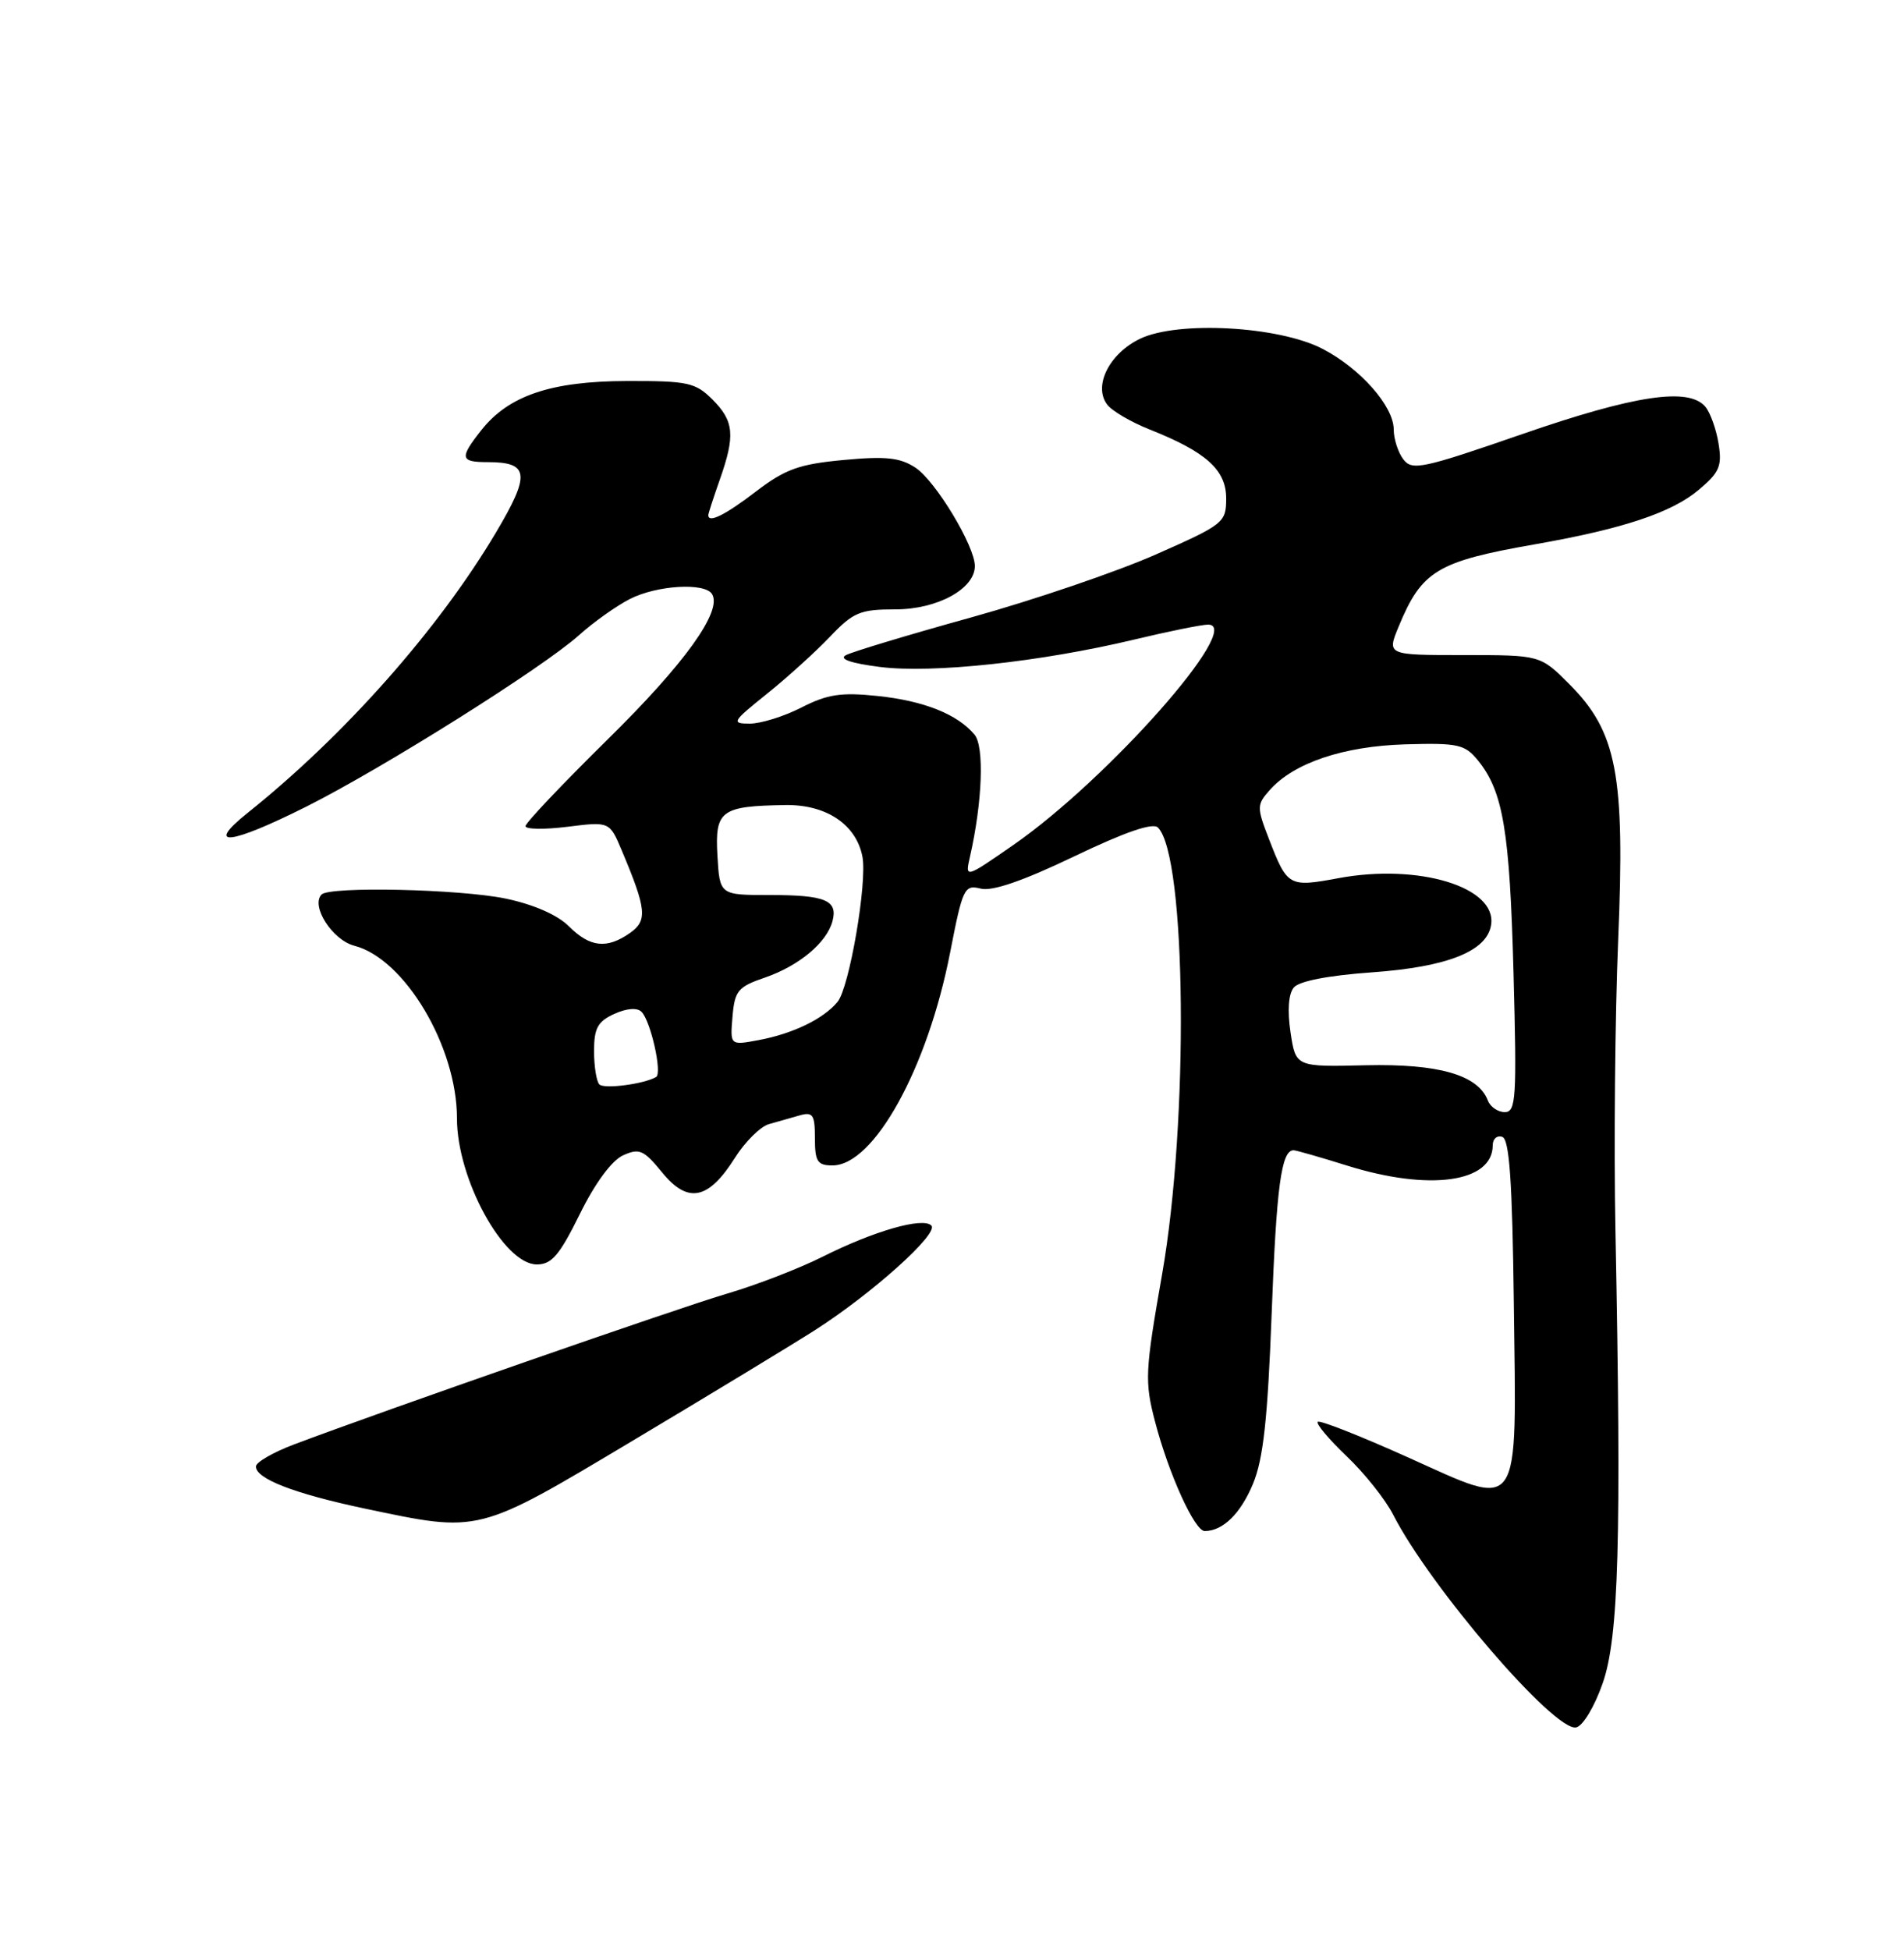 <?xml version="1.0" encoding="UTF-8" standalone="no"?>
<!DOCTYPE svg PUBLIC "-//W3C//DTD SVG 1.1//EN" "http://www.w3.org/Graphics/SVG/1.1/DTD/svg11.dtd" >
<svg xmlns="http://www.w3.org/2000/svg" xmlns:xlink="http://www.w3.org/1999/xlink" version="1.1" viewBox="0 0 250 256">
 <g >
 <path fill="currentColor"
d=" M 210.43 221.00 C 212.55 214.99 212.91 202.21 212.11 161.50 C 211.89 150.50 212.06 133.35 212.47 123.39 C 213.38 101.66 212.31 96.07 206.03 89.79 C 202.24 86.00 202.24 86.00 192.17 86.00 C 182.10 86.00 182.10 86.00 183.65 82.25 C 186.67 74.94 188.70 73.71 201.48 71.47 C 213.11 69.43 219.48 67.31 223.06 64.30 C 225.77 62.02 226.13 61.18 225.65 58.24 C 225.35 56.36 224.57 54.19 223.93 53.41 C 221.77 50.81 214.69 51.86 199.90 56.98 C 186.70 61.55 185.40 61.82 184.25 60.29 C 183.56 59.37 183.00 57.61 183.00 56.39 C 183.00 53.33 178.60 48.35 173.62 45.78 C 167.88 42.82 154.72 42.09 149.72 44.46 C 145.67 46.39 143.52 50.65 145.37 53.11 C 145.99 53.94 148.50 55.41 150.94 56.38 C 158.36 59.32 161.00 61.69 161.00 65.42 C 161.00 68.60 160.71 68.84 151.75 72.80 C 146.66 75.05 135.75 78.77 127.50 81.06 C 119.25 83.35 111.85 85.58 111.05 86.02 C 110.12 86.52 111.75 87.08 115.55 87.56 C 122.41 88.43 136.62 86.90 148.86 83.98 C 153.41 82.89 157.80 82.00 158.63 82.00 C 163.43 82.00 145.49 102.30 133.07 110.92 C 126.70 115.34 126.70 115.34 127.37 112.42 C 128.99 105.28 129.26 98.02 127.96 96.45 C 125.73 93.77 121.31 92.00 115.22 91.37 C 110.45 90.87 108.64 91.14 105.24 92.88 C 102.95 94.05 99.90 95.00 98.45 95.00 C 95.99 95.00 96.13 94.75 100.66 91.12 C 103.32 88.99 107.05 85.61 108.95 83.62 C 112.04 80.37 112.92 80.00 117.56 80.00 C 123.07 80.00 128.00 77.31 128.00 74.31 C 128.00 71.68 122.83 63.12 120.19 61.39 C 118.18 60.07 116.28 59.87 110.76 60.39 C 104.94 60.93 103.12 61.58 99.28 64.51 C 95.20 67.63 93.00 68.72 93.00 67.63 C 93.00 67.42 93.68 65.34 94.50 63.00 C 96.56 57.16 96.39 55.30 93.55 52.45 C 91.31 50.22 90.32 50.00 82.30 50.02 C 72.33 50.05 66.77 51.93 63.17 56.51 C 60.31 60.14 60.42 60.67 64.03 60.67 C 69.49 60.67 69.68 62.24 65.12 69.91 C 57.56 82.64 45.25 96.54 32.50 106.73 C 26.78 111.31 30.20 110.93 40.27 105.87 C 50.34 100.81 71.23 87.68 76.00 83.41 C 77.92 81.68 80.94 79.54 82.70 78.64 C 86.24 76.83 92.54 76.45 93.49 77.99 C 94.87 80.22 89.93 87.10 79.77 97.09 C 73.85 102.92 69.00 108.03 69.00 108.46 C 69.00 108.88 71.48 108.92 74.52 108.54 C 80.04 107.85 80.04 107.85 81.65 111.68 C 84.90 119.39 85.04 120.86 82.71 122.49 C 79.67 124.62 77.46 124.37 74.69 121.60 C 73.20 120.11 70.07 118.74 66.40 117.97 C 60.38 116.72 43.33 116.34 42.23 117.43 C 40.76 118.91 43.63 123.41 46.53 124.16 C 53.14 125.87 60.00 137.41 60.00 146.83 C 60.00 154.78 66.14 166.00 70.49 166.00 C 72.44 166.00 73.47 164.78 76.13 159.39 C 78.12 155.34 80.32 152.36 81.80 151.68 C 83.94 150.71 84.51 150.95 86.93 153.91 C 90.32 158.07 93.01 157.53 96.50 152.00 C 97.83 149.89 99.84 147.90 100.96 147.58 C 102.08 147.26 103.90 146.74 105.00 146.43 C 106.73 145.94 107.00 146.34 107.00 149.43 C 107.00 152.49 107.33 153.00 109.31 153.00 C 114.75 153.00 121.78 140.27 124.75 125.07 C 126.40 116.58 126.62 116.12 128.77 116.66 C 130.29 117.04 134.35 115.64 141.04 112.43 C 147.74 109.22 151.37 107.97 152.04 108.64 C 155.79 112.39 156.11 147.19 152.59 167.27 C 150.34 180.10 150.28 181.36 151.67 186.67 C 153.46 193.51 156.86 201.00 158.18 201.00 C 160.57 201.00 162.90 198.71 164.53 194.78 C 165.88 191.51 166.45 186.24 166.97 172.50 C 167.60 155.76 168.24 150.98 169.86 151.01 C 170.21 151.02 173.35 151.92 176.84 153.01 C 187.68 156.41 196.00 155.25 196.00 150.35 C 196.00 149.51 196.56 149.02 197.25 149.25 C 198.19 149.56 198.57 155.04 198.77 171.12 C 199.12 199.21 199.90 198.08 184.86 191.32 C 178.61 188.51 173.29 186.41 173.03 186.66 C 172.77 186.91 174.47 188.94 176.81 191.17 C 179.15 193.39 181.91 196.86 182.93 198.86 C 187.78 208.35 204.08 227.32 206.94 226.78 C 207.82 226.62 209.35 224.09 210.43 221.00 Z  M 83.19 189.07 C 93.26 183.06 103.97 176.56 107.00 174.63 C 114.52 169.82 123.32 161.92 122.29 160.89 C 121.16 159.76 114.76 161.60 108.00 164.99 C 104.97 166.51 99.35 168.69 95.50 169.82 C 89.10 171.70 50.29 185.22 38.58 189.64 C 35.88 190.66 33.64 191.95 33.61 192.50 C 33.52 194.11 38.60 196.08 47.86 198.04 C 63.11 201.25 62.54 201.40 83.19 189.07 Z  M 195.35 144.46 C 194.06 141.12 188.90 139.63 179.32 139.85 C 170.13 140.07 170.13 140.07 169.45 135.53 C 169.02 132.67 169.18 130.48 169.88 129.64 C 170.58 128.80 174.42 128.06 180.16 127.65 C 190.09 126.94 195.28 124.87 195.79 121.39 C 196.52 116.45 186.27 113.33 175.73 115.29 C 169.22 116.50 169.03 116.39 166.61 110.13 C 165.00 105.97 165.01 105.65 166.71 103.73 C 169.88 100.15 176.39 97.96 184.54 97.72 C 191.45 97.52 192.34 97.72 194.06 99.83 C 197.37 103.91 198.23 109.06 198.73 127.75 C 199.17 144.20 199.06 146.00 197.58 146.00 C 196.68 146.00 195.67 145.31 195.35 144.46 Z  M 78.70 142.37 C 78.32 141.98 78.00 140.01 78.00 137.99 C 78.00 134.99 78.48 134.10 80.65 133.11 C 82.28 132.37 83.66 132.26 84.23 132.83 C 85.44 134.04 86.98 140.90 86.15 141.39 C 84.56 142.32 79.34 143.00 78.70 142.37 Z  M 96.18 133.47 C 96.47 130.06 96.89 129.55 100.46 128.33 C 104.94 126.78 108.57 123.74 109.31 120.92 C 110.03 118.18 108.37 117.50 101.00 117.50 C 94.50 117.50 94.50 117.50 94.20 112.33 C 93.86 106.40 94.64 105.82 103.14 105.69 C 108.50 105.61 112.43 108.25 113.24 112.47 C 113.89 115.86 111.52 129.67 109.97 131.53 C 108.13 133.76 104.12 135.70 99.65 136.54 C 95.86 137.25 95.86 137.25 96.18 133.47 Z "/>
</g>
</svg>
